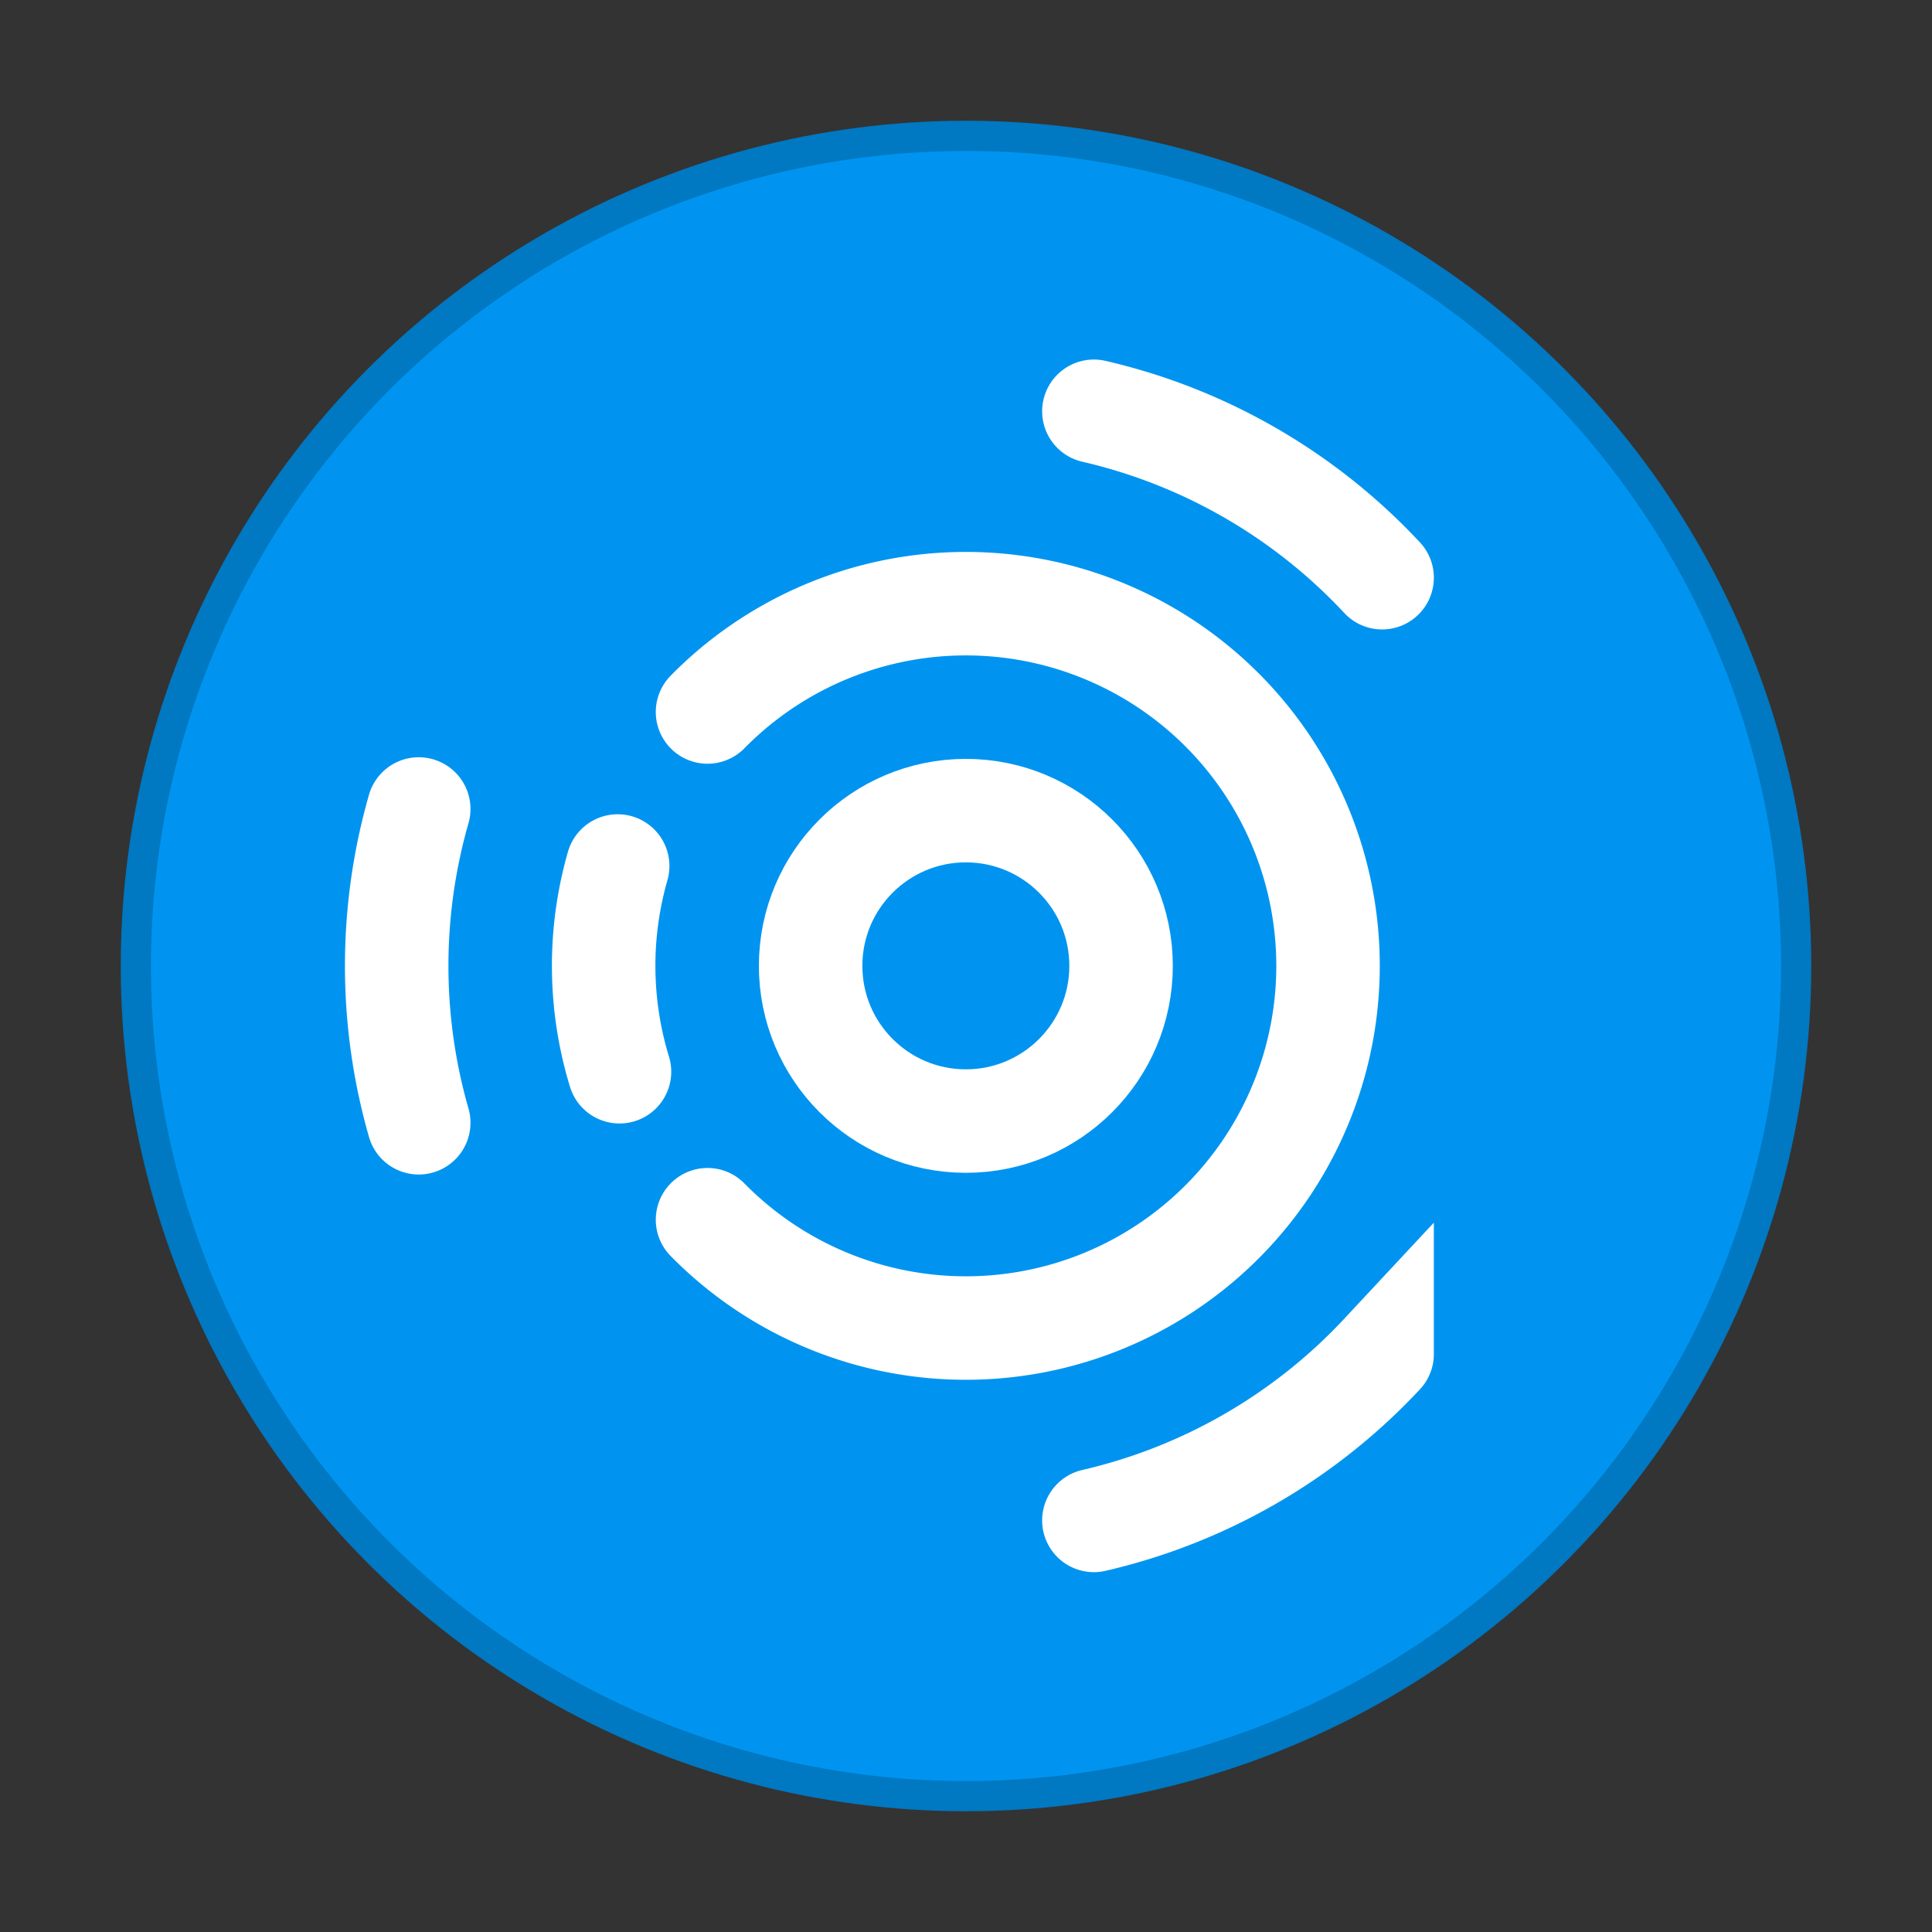 <svg xmlns="http://www.w3.org/2000/svg" width="64" height="64"><rect width="100%" height="100%" fill="#333333" stroke="none"/><g transform="translate(4 4)"><circle cx="28" cy="28" r="27" fill="#0094f0" stroke="#0078c2" stroke-width="2"/><circle cx="28" cy="28" r="27" fill="#0094f0"/><g fill="none" stroke="#fff" stroke-linecap="round" stroke-width="4" transform="translate(.571 .571)scale(.857)"><circle cx="32" cy="32" r="6"/><path d="M22.015 22.187a14 14 0 0 1 15.286-3.144A14 14 0 0 1 46 32a14 14 0 0 1-8.699 12.958 14 14 0 0 1-15.286-3.145m-11.163-3.748a22 22 0 0 1 0-12.128m26.097-15.373a22 22 0 0 1 11.141 6.432m0 30.008a22 22 0 0 1-11.141 6.432M18.612 36.093a14 14 0 0 1-.07-7.952"/></g></g></svg>